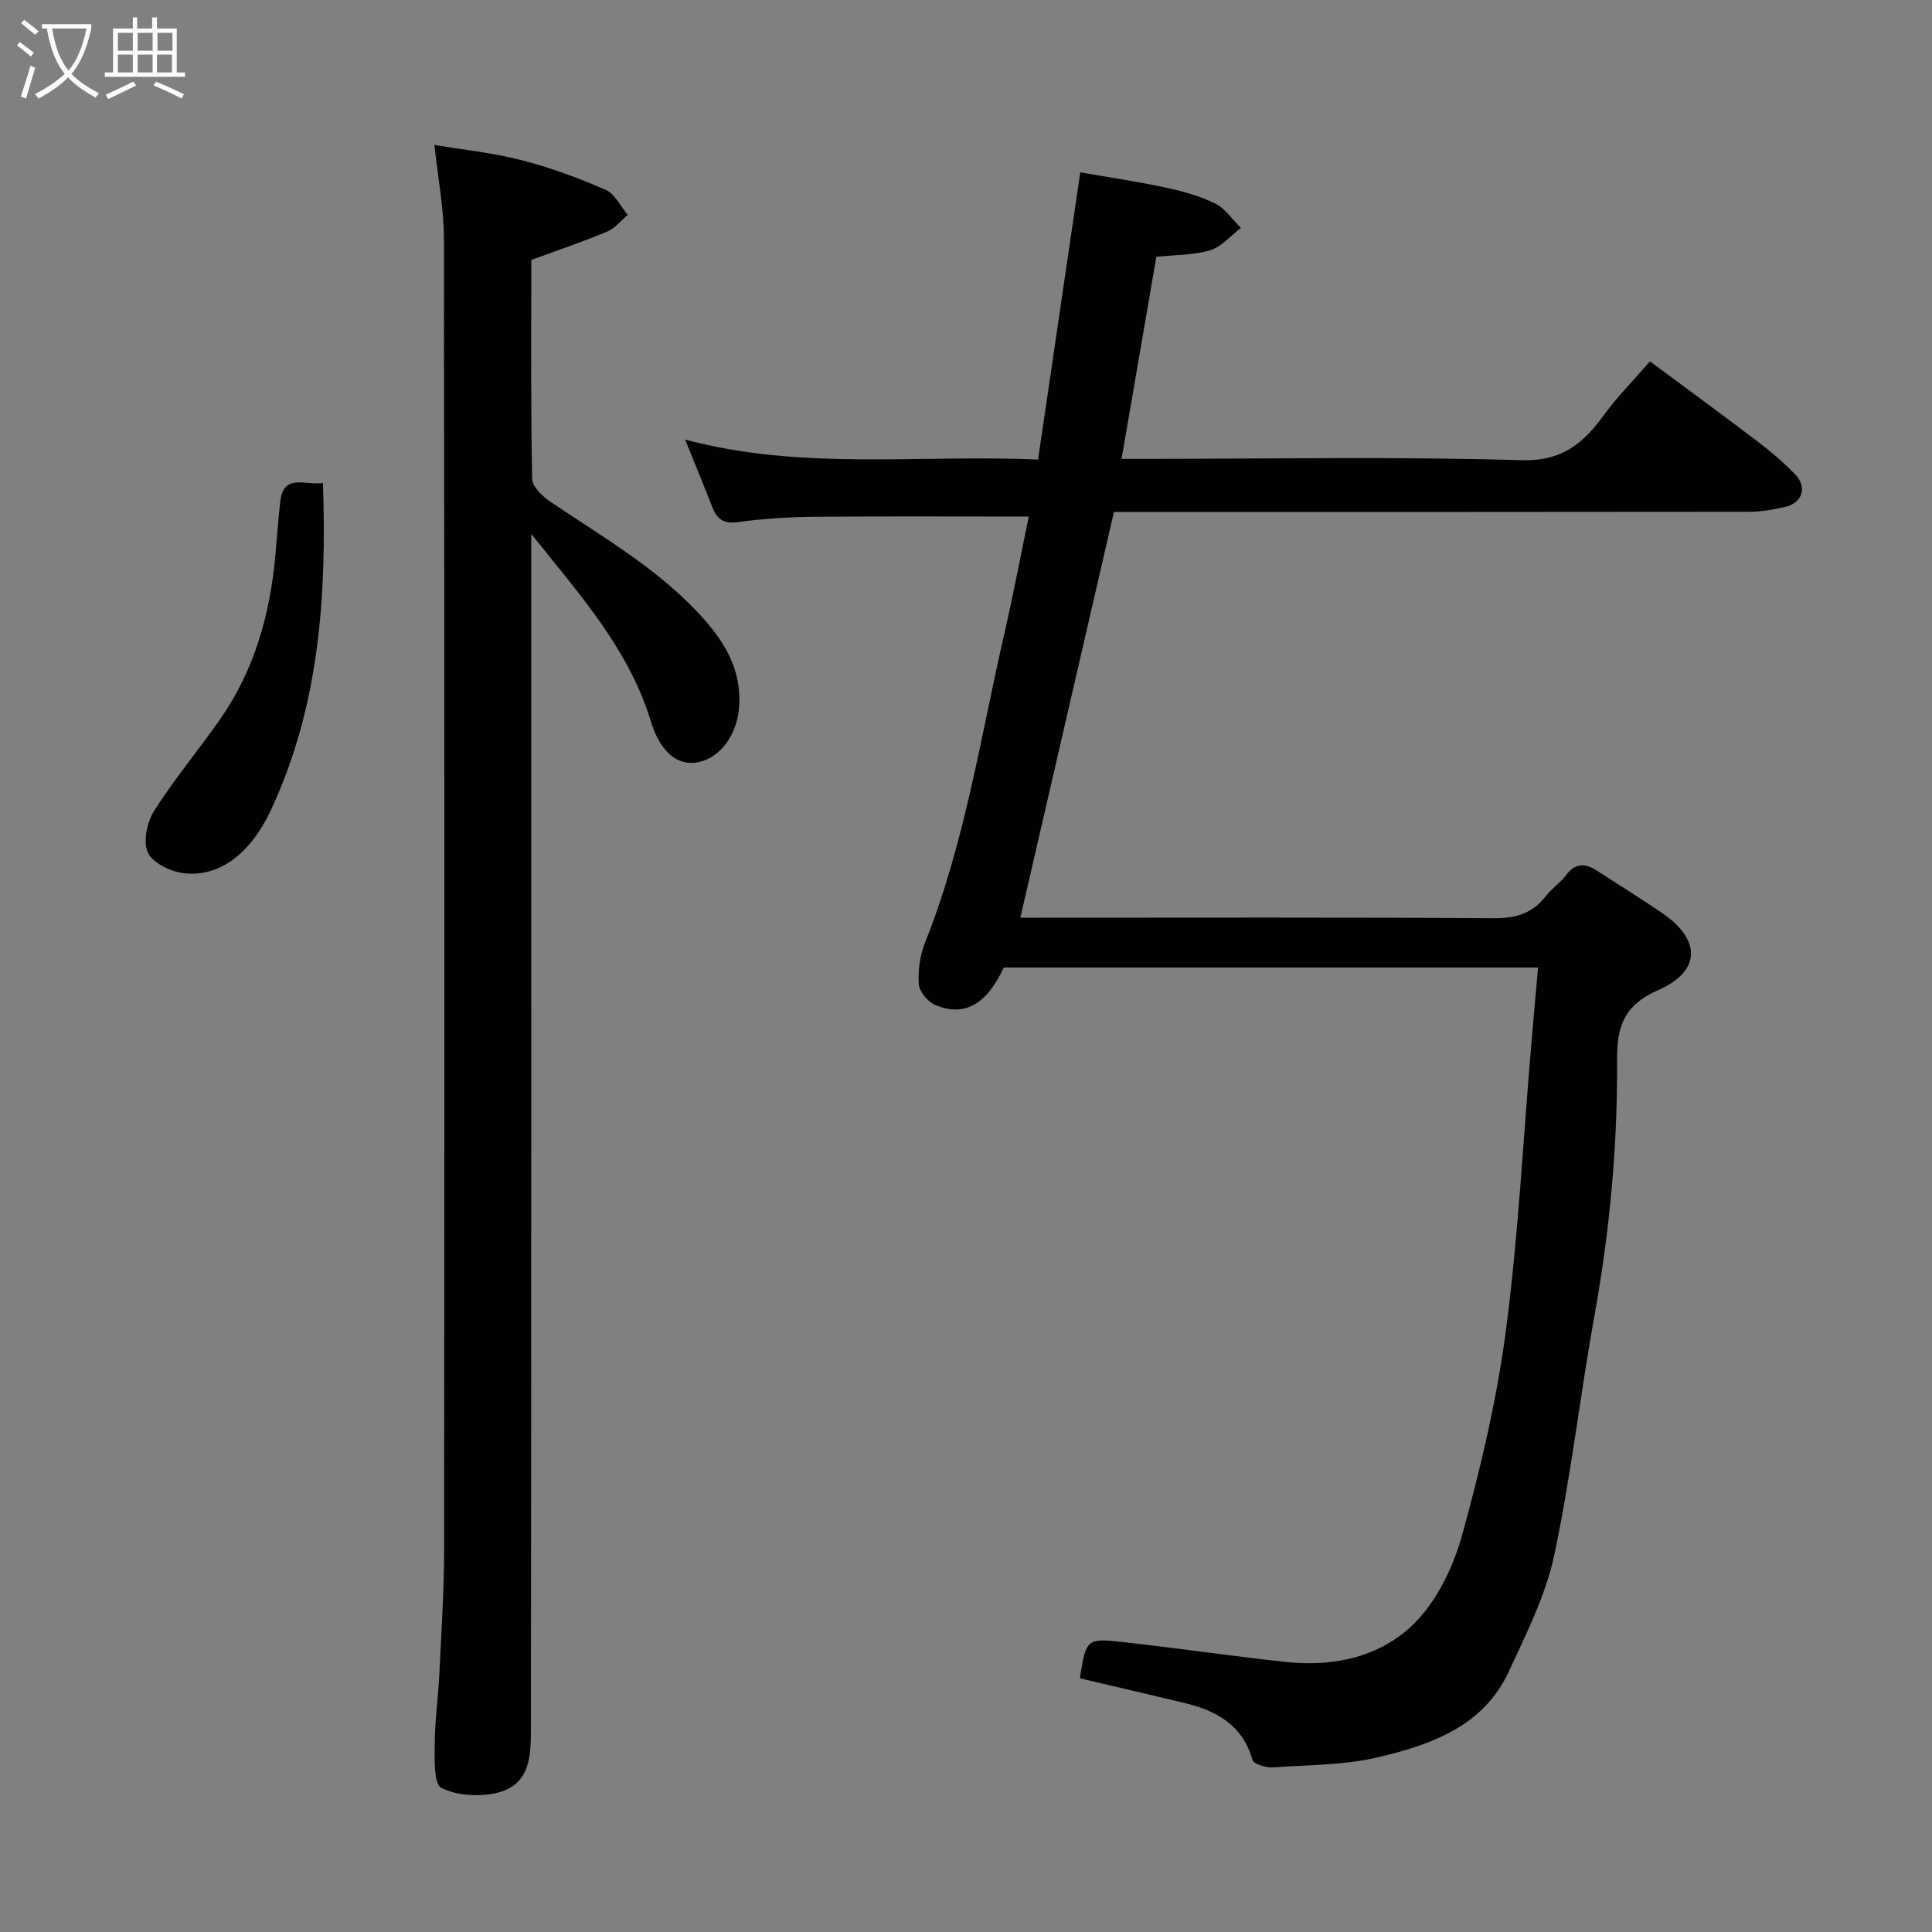 <svg enable-background="new 0 0 400 400" viewBox="0 0 400 400" xmlns="http://www.w3.org/2000/svg"><rect x="0" y="0" width="400" height="400" fill="#808080" stroke="none"/><path d="m6.4 11.7c-1-.8-1.9-1.6-2.9-2.3l.6-.7c.9.7 1.9 1.4 2.9 2.2zm-2.1 8.3c.7-2.1 1.4-4.2 2-6.4.2.1.6.3 1 .4-.7 2.3-1.3 4.4-1.9 6.4zm3-12.8c-1.1-.9-2.1-1.7-2.9-2.4l.6-.7c1 .8 2 1.5 3 2.4zm1.4-1.3v-.9h10.2v.9c-.9 4.2-2.3 7.3-4.1 9.4 1.3 1.4 3.2 2.7 5.7 4-.2.2-.4.5-.7.9-2.5-1.4-4.4-2.7-5.7-4.2-1.4 1.5-3.5 3-6.1 4.4 0 0 0 0-.1-.1-.3-.4-.5-.7-.7-.8 2.7-1.4 4.7-2.8 6.2-4.2-1.8-2.2-3-5.3-3.7-9.4zm9.2 0h-7.1c.6 3.8 1.7 6.7 3.4 8.7 1.7-2 2.9-4.8 3.7-8.7z" fill="#fbfcfa"/><path d="m31.6 3.6h.9v2.3h4.1v9.1h1.7v.9h-16.6v-.9h1.7v-9.1h4.1v-2.3h.9v2.3h3.1v-2.3zm-4 13.3.6.8c-1.9.9-3.8 1.9-5.8 2.8-.2-.3-.3-.6-.5-.9 2-.9 3.9-1.8 5.7-2.7zm-3.2-10.1v3.7h3.1v-3.7zm0 4.5v3.7h3.1v-3.7zm4.1-4.5v3.7h3.1v-3.7zm0 4.5v3.7h3.1v-3.7zm9.1 9.1c-2.1-1.1-4.1-2-5.8-2.7l.5-.8c2.2.9 4.1 1.8 5.8 2.6zm-1.9-13.6h-3.1v3.7h3.1zm-3.2 4.5v3.7h3.1v-3.7z" fill="#fbfcfa"/><g fill="#010101"><path d="m230.63 106c-6.51 28.21-12.91 55.95-19.38 84h4.58c31.17 0 62.33-.1 93.5.11 4.57.03 7.98-1.02 10.74-4.61 1.21-1.57 2.98-2.72 4.16-4.3 1.91-2.57 3.97-2.51 6.39-.94 4.51 2.93 9.09 5.76 13.53 8.79 8.07 5.5 8.04 12.04-.78 15.91-6.91 3.03-8.62 7.21-8.57 14.4.12 17.77-1.51 35.45-4.68 53-2.99 16.54-4.85 33.31-8.36 49.74-1.77 8.28-5.78 16.16-9.36 23.94-5.2 11.29-15.96 15.13-26.85 17.73-7.11 1.7-14.66 1.65-22.03 2.14-1.42.09-3.96-.66-4.2-1.52-2.07-7.31-7.54-10.25-14.21-11.84-7.12-1.7-14.26-3.36-21.47-5.06 0-.03-.03-.28 0-.51 1.3-7.73 1.31-7.86 9.42-6.95 11.07 1.25 22.1 2.86 33.17 4.06 9.92 1.08 19.61-1.06 26.55-7.95 4.76-4.73 8.12-11.76 9.95-18.36 3.85-13.93 7.2-28.14 9.07-42.46 2.56-19.55 3.55-39.3 5.23-58.97.44-5.22.91-10.45 1.41-16.04-37.34 0-73.93 0-110.61 0-3.56 7.63-8.14 10.32-14.24 7.74-1.52-.65-3.27-2.77-3.37-4.32-.19-2.85.26-5.98 1.33-8.65 8.26-20.71 11.5-42.69 16.46-64.23 1.86-8.08 3.39-16.23 4.99-23.9-14.95 0-29.69-.09-44.43.05-5.27.05-10.57.37-15.78 1.1-3.02.42-4.36-.66-5.34-3.16-1.74-4.48-3.58-8.92-5.6-13.93 24.31 6.49 48.51 3.04 73.07 4.14 2.9-19.73 5.75-39.09 8.74-59.47 5.76 1.01 11.8 1.9 17.75 3.17 3.49.74 7.02 1.73 10.19 3.3 2.09 1.03 3.56 3.31 5.31 5.03-2.09 1.6-3.97 3.9-6.32 4.62-3.39 1.04-7.14.94-11.18 1.37-2.35 13.65-4.72 27.41-7.2 41.83h5.27c25.83 0 51.68-.49 77.49.28 8.48.25 12.84-3.5 17.14-9.4 2.7-3.71 5.98-7 9.5-11.06 7.44 5.52 14.88 10.96 22.22 16.54 2.75 2.09 5.41 4.35 7.81 6.82 2.61 2.69 1.54 5.97-2.11 6.79-2.37.54-4.83.98-7.25.98-42 .06-84 .04-126 .04-1.83.01-3.66.01-5.65.01z"/><path d="m110 53.81c0 15-.12 30.16.17 45.3.03 1.65 2.17 3.68 3.83 4.8 11.13 7.53 22.9 14.2 31.93 24.49 4.48 5.1 7.53 10.6 7.12 17.71-.34 5.81-3.81 10.84-8.63 11.72-4.18.76-7.73-2.13-9.69-8.55-4.01-13.15-12.44-23.52-20.86-33.92-1.02-1.25-2.02-2.52-3.88-4.82v6.6c0 79.98.03 159.96-.07 239.95-.01 5.59.28 12.25-6.83 14.05-3.69.94-8.41.67-11.71-.98-1.61-.81-1.39-6-1.37-9.21.03-4.77.72-9.53.95-14.3.41-8.6.98-17.2.99-25.8.07-90.48.08-180.96-.04-271.44-.01-6.33-1.26-12.66-1.97-19.4 5.67.95 11.96 1.6 18.02 3.15 5.96 1.52 11.8 3.69 17.45 6.15 1.91.83 3.06 3.41 4.56 5.19-1.42 1.18-2.66 2.79-4.29 3.46-5.06 2.12-10.27 3.87-15.68 5.85z"/><path d="m66.86 99.99c.82 23.81-.82 46.49-10.85 67.89-3.96 8.45-10.23 13.69-17.73 12.94-2.76-.28-6.54-2.04-7.62-4.22-1.09-2.21-.26-6.33 1.22-8.67 4.17-6.6 9.24-12.62 13.71-19.04 7.06-10.13 10.3-21.61 11.41-33.78.34-3.76.59-7.52 1.03-11.27.7-5.97 5.19-3.26 8.83-3.85z"/></g></svg>